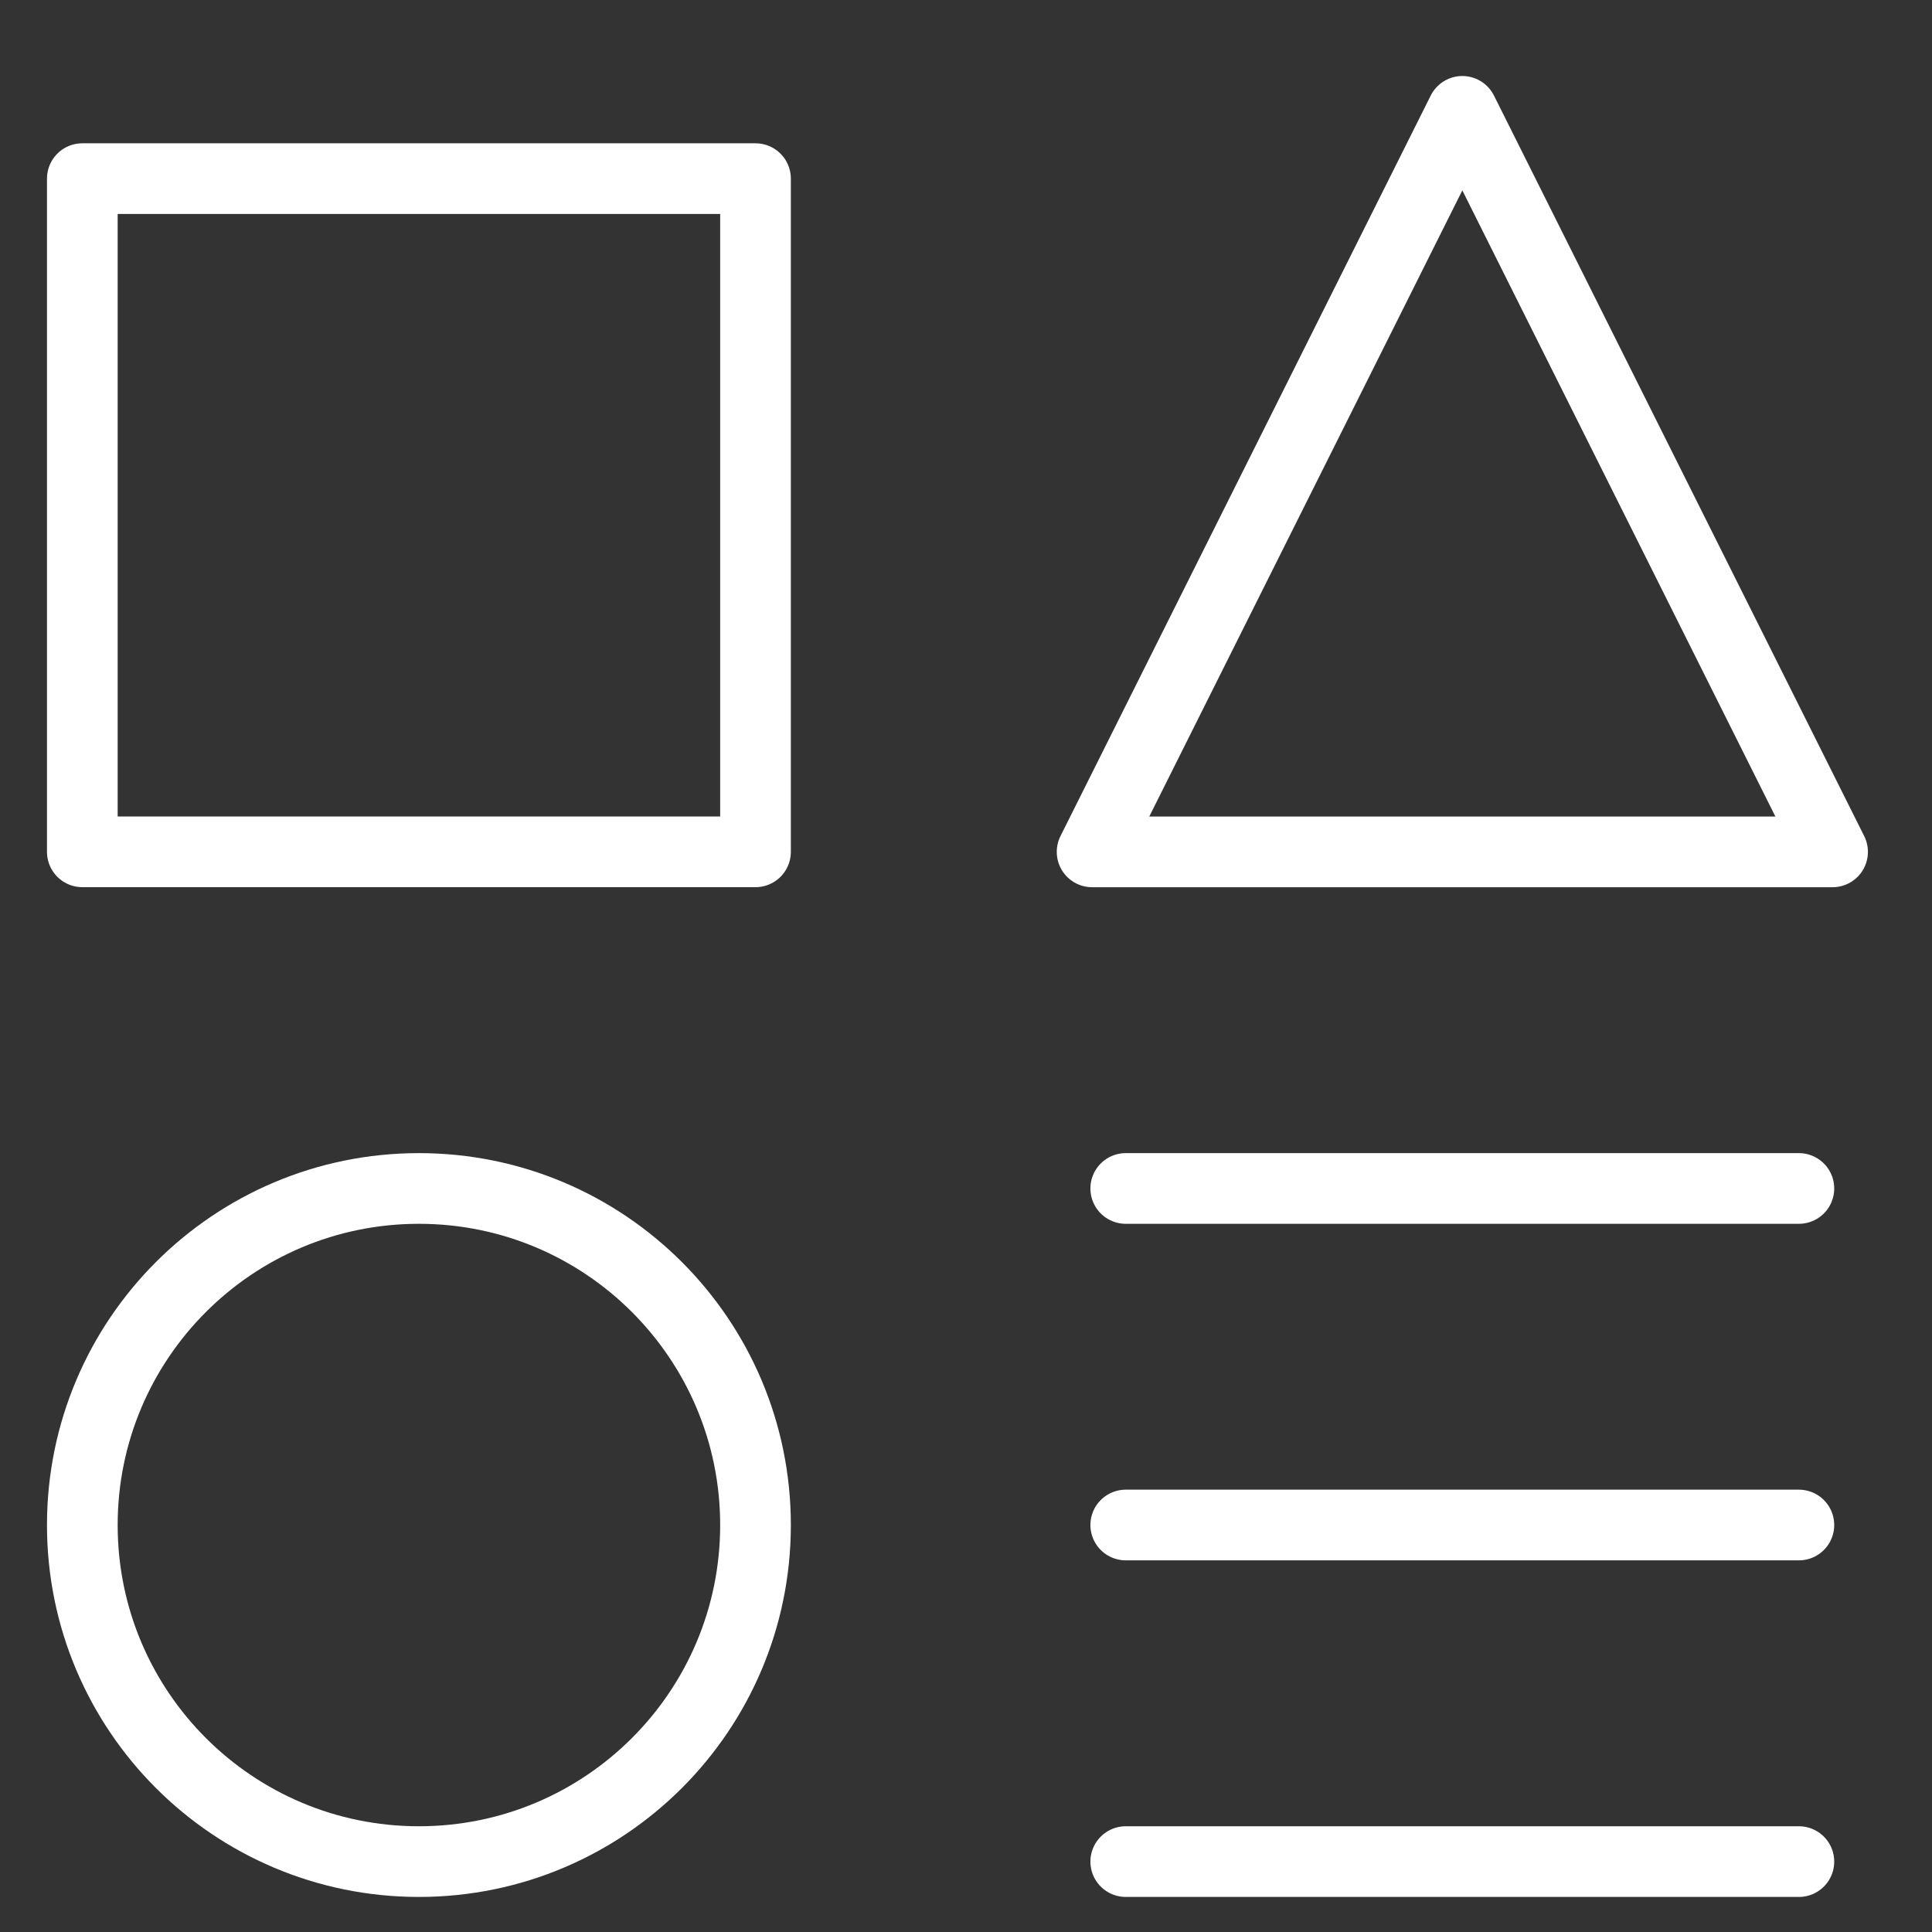 <svg width="41px" height="41px" viewBox="0 0 41 41" fill="none" xmlns="http://www.w3.org/2000/svg" transform="rotate(0) scale(1, 1)">
<rect x="0" y="0" width="41" height="41" fill="#333333" stroke="none"/>
<g clip-path="url(#clip0_652_31)">
<path d="M16.033 3.791H1.747V18.077H16.033V3.791Z" stroke="#ffffff" stroke-width="1.5" stroke-linecap="round" stroke-linejoin="round"/>
<path d="M38.175 39.506H23.89" stroke="#ffffff" stroke-width="1.5" stroke-linecap="round" stroke-linejoin="round"/>
<path d="M23.89 25.221H38.175" stroke="#ffffff" stroke-width="1.5" stroke-linecap="round" stroke-linejoin="round"/>
<path d="M23.89 32.363H38.175" stroke="#ffffff" stroke-width="1.5" stroke-linecap="round" stroke-linejoin="round"/>
<path d="M38.89 18.078H23.176L31.033 2.363L38.89 18.078Z" stroke="#ffffff" stroke-width="1.5" stroke-linecap="round" stroke-linejoin="round"/>
<path d="M8.89 39.506C12.835 39.506 16.033 36.309 16.033 32.364C16.033 28.419 12.835 25.221 8.89 25.221C4.945 25.221 1.747 28.419 1.747 32.364C1.747 36.309 4.945 39.506 8.89 39.506Z" stroke="#ffffff" stroke-width="1.5" stroke-linecap="round" stroke-linejoin="round"/>
</g>
<defs>
<clipPath id="clip0_652_31">
<rect width="40" height="40" fill="#ffffff" transform="translate(0.318 0.936)"/>
</clipPath>
</defs>
</svg>